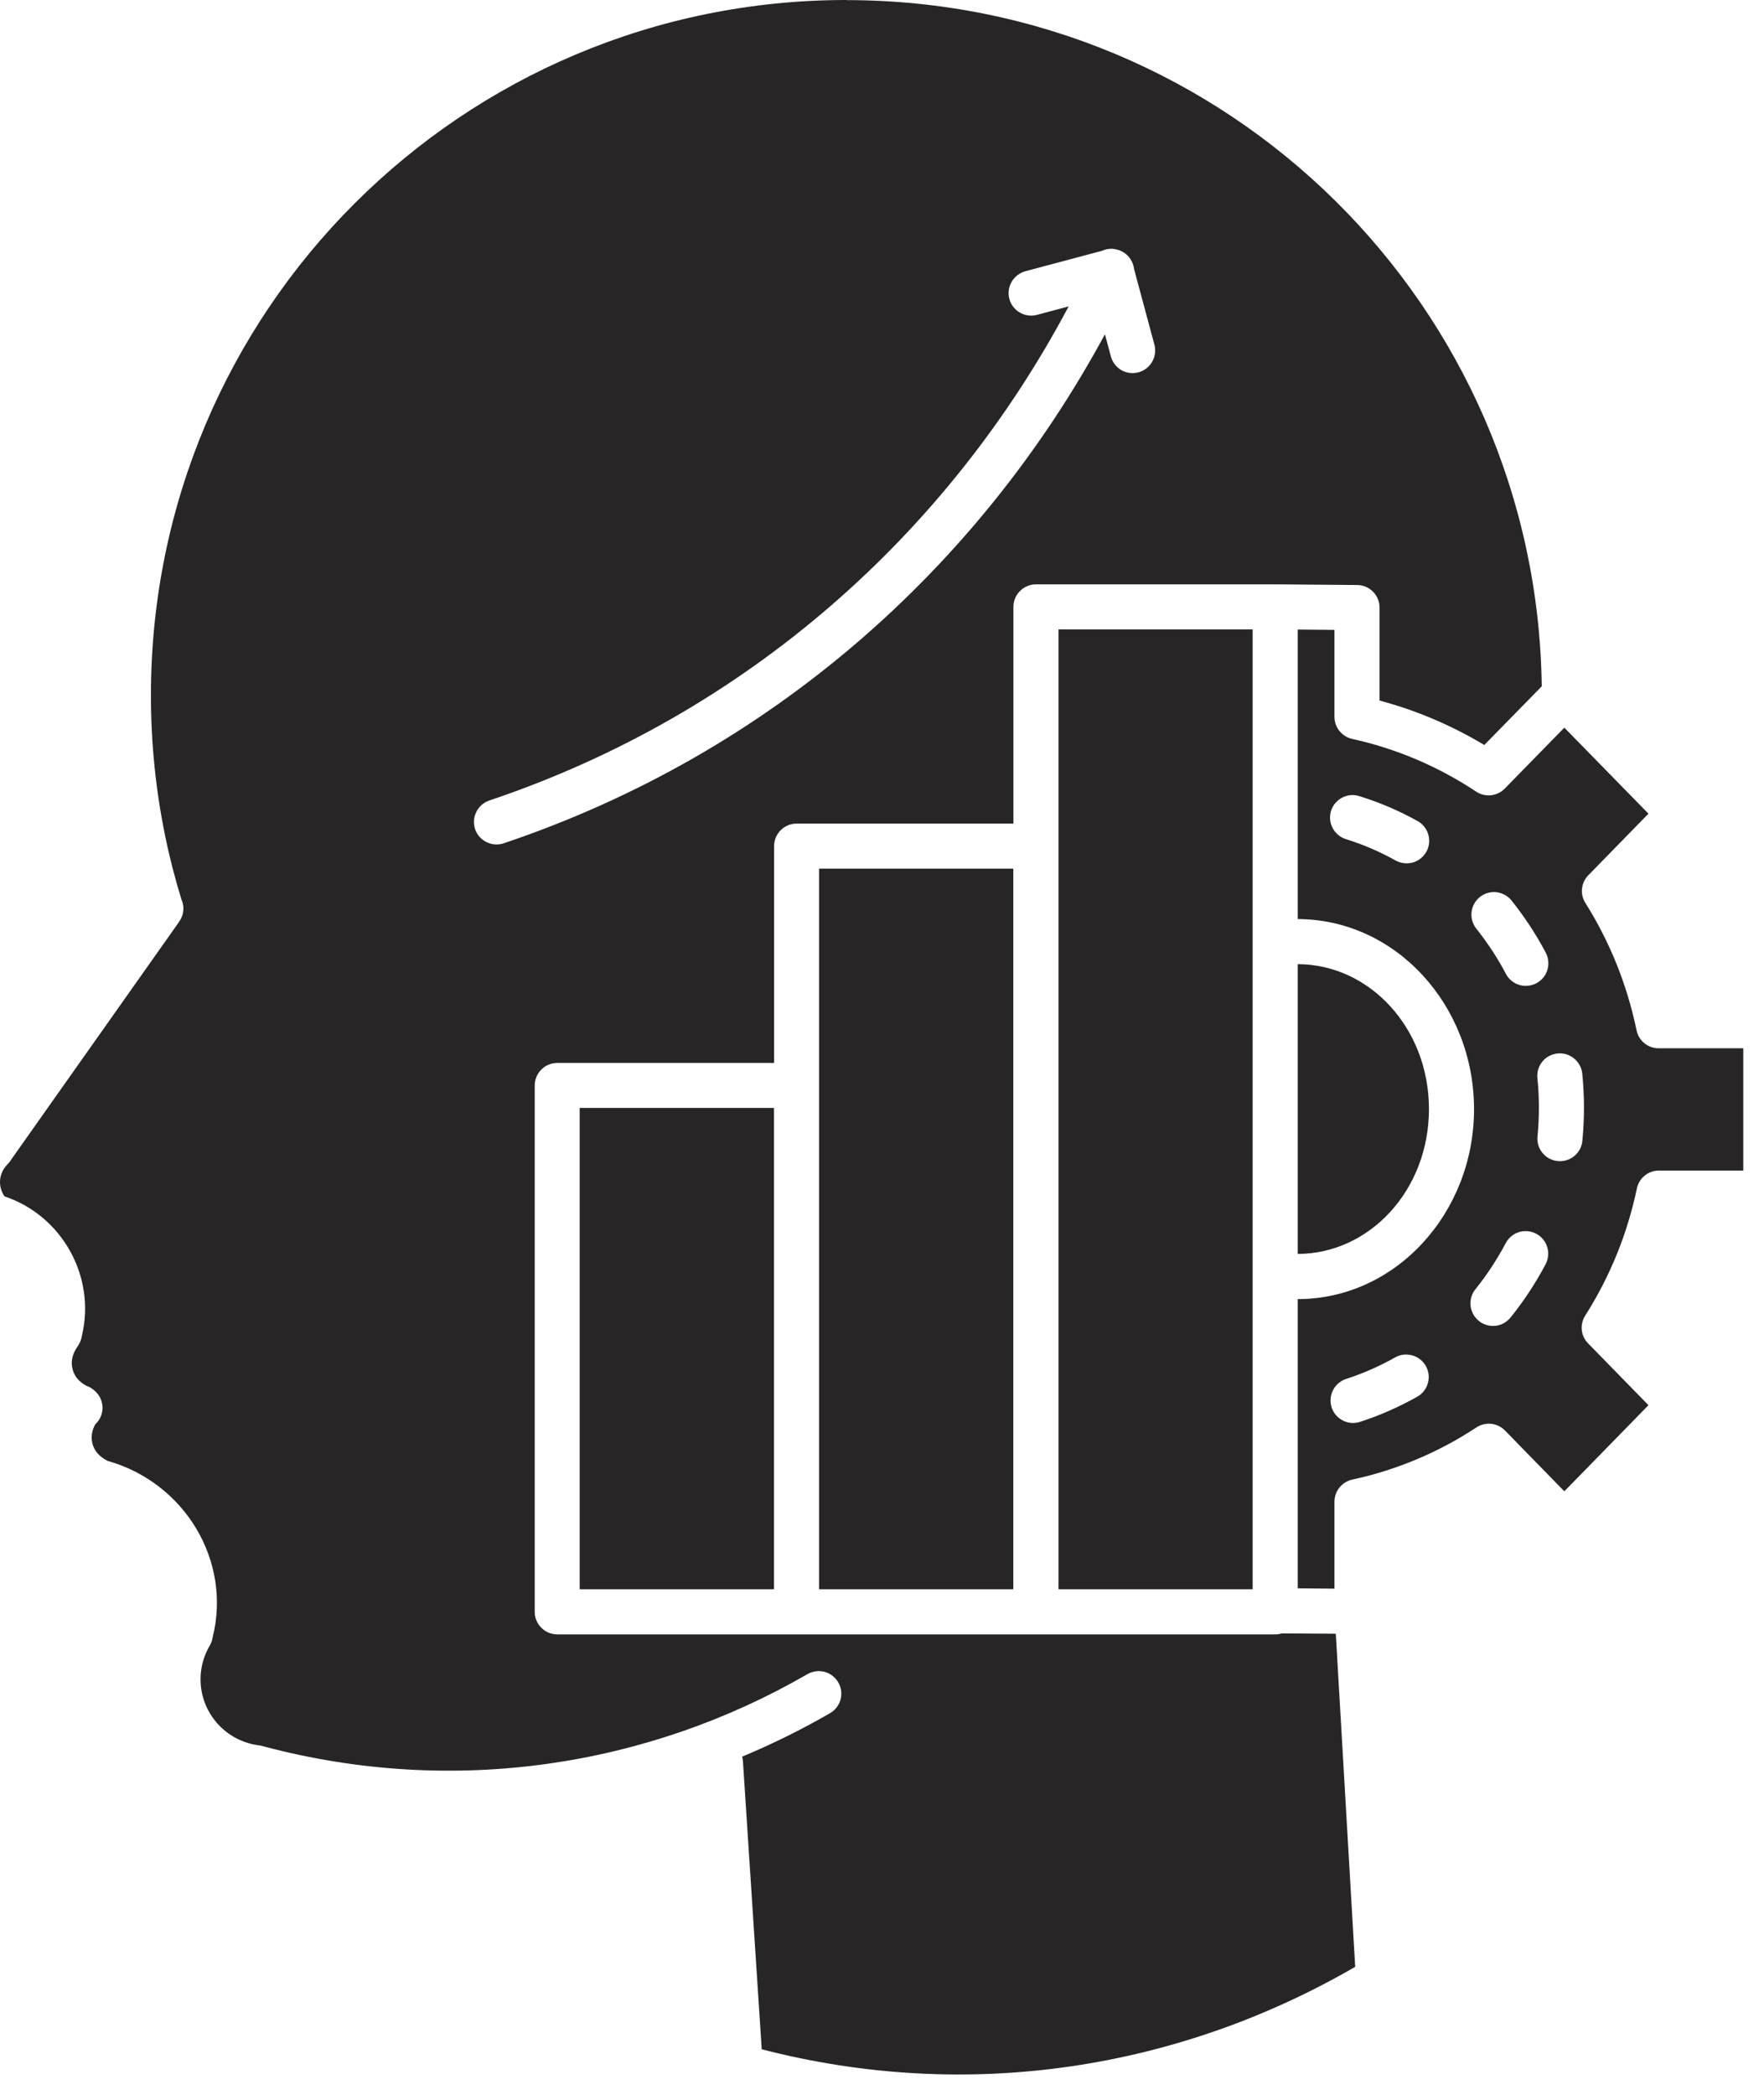 <svg width="16" height="19" viewBox="0 0 16 19" fill="none" xmlns="http://www.w3.org/2000/svg">
<path d="M7.677 0H7.677C4.19 0 1.369 2.821 1.369 6.307C1.369 6.742 1.413 7.167 1.497 7.577C1.537 7.774 1.587 7.966 1.645 8.156V8.156C1.673 8.217 1.669 8.288 1.634 8.346C1.631 8.351 1.627 8.356 1.624 8.36C1.623 8.362 1.622 8.364 1.621 8.366L0.099 10.521C0.094 10.53 0.088 10.538 0.082 10.545C0.076 10.552 0.07 10.559 0.063 10.566C-0.013 10.646 -0.02 10.763 0.041 10.851C0.562 11.026 0.871 11.576 0.743 12.115V12.115C0.738 12.149 0.725 12.182 0.705 12.21C0.65 12.288 0.642 12.359 0.659 12.421C0.674 12.477 0.711 12.53 0.783 12.569C0.816 12.58 0.845 12.599 0.869 12.624C0.909 12.663 0.931 12.717 0.93 12.773C0.929 12.829 0.904 12.882 0.863 12.92C0.829 12.984 0.825 13.043 0.839 13.095C0.855 13.155 0.896 13.21 0.976 13.25C1.677 13.448 2.104 14.159 1.928 14.854C1.925 14.877 1.917 14.899 1.906 14.92C1.904 14.922 1.903 14.925 1.901 14.928C1.733 15.219 1.831 15.586 2.123 15.755C2.192 15.794 2.265 15.818 2.338 15.829H2.338C2.347 15.83 2.356 15.831 2.365 15.833C2.375 15.835 2.386 15.838 2.396 15.841C4.129 16.3 5.882 16.017 7.321 15.186C7.355 15.166 7.394 15.156 7.433 15.157C7.525 15.16 7.603 15.224 7.625 15.313C7.647 15.403 7.606 15.495 7.526 15.54C7.27 15.688 7.004 15.819 6.731 15.933C6.736 15.948 6.738 15.964 6.739 15.979L6.909 18.587C8.801 19.076 10.706 18.759 12.292 17.839L12.116 14.818L11.628 14.815V14.814C11.608 14.821 11.588 14.824 11.567 14.824H5.055C4.942 14.824 4.85 14.732 4.85 14.62V9.845C4.85 9.791 4.872 9.739 4.91 9.701C4.948 9.662 5 9.641 5.055 9.641H7.021V7.675C7.021 7.562 7.113 7.47 7.225 7.47H9.192V5.505C9.192 5.45 9.213 5.398 9.252 5.36C9.29 5.322 9.342 5.3 9.396 5.3H11.567H11.567H11.568L12.31 5.306V5.306C12.422 5.307 12.513 5.398 12.513 5.51V6.354C12.847 6.443 13.166 6.579 13.463 6.757L13.984 6.225C13.939 2.778 11.135 0.001 7.677 0.001L7.677 0ZM10.085 2.256C10.092 2.257 10.099 2.257 10.107 2.259C10.166 2.266 10.22 2.299 10.253 2.349C10.254 2.351 10.255 2.352 10.256 2.354C10.257 2.356 10.258 2.358 10.259 2.36C10.274 2.384 10.283 2.411 10.286 2.439L10.47 3.123C10.485 3.175 10.478 3.232 10.451 3.28C10.424 3.328 10.379 3.363 10.326 3.377C10.273 3.391 10.217 3.384 10.169 3.356C10.122 3.328 10.088 3.282 10.075 3.229L10.022 3.032C8.881 5.143 6.993 6.832 4.571 7.648V7.648C4.519 7.666 4.462 7.662 4.413 7.638C4.364 7.614 4.327 7.572 4.309 7.52C4.292 7.468 4.296 7.411 4.321 7.363C4.345 7.314 4.388 7.277 4.44 7.26C6.784 6.471 8.603 4.832 9.693 2.779L9.409 2.855C9.356 2.87 9.3 2.863 9.252 2.836C9.204 2.809 9.169 2.764 9.155 2.711C9.141 2.658 9.149 2.601 9.177 2.554C9.205 2.507 9.251 2.473 9.304 2.459L9.995 2.275C10.023 2.262 10.054 2.256 10.084 2.256L10.085 2.256ZM9.601 5.709V14.415H11.362V5.709H9.601ZM11.771 5.71V8.336C12.662 8.338 13.37 9.12 13.37 10.06C13.37 10.999 12.662 11.782 11.771 11.783V14.406L12.104 14.409V13.62C12.104 13.524 12.171 13.441 12.265 13.42C12.665 13.334 13.047 13.174 13.391 12.947C13.473 12.893 13.581 12.904 13.65 12.974L14.189 13.526L14.952 12.745L14.405 12.185H14.405C14.338 12.118 14.327 12.013 14.378 11.933C14.602 11.581 14.761 11.19 14.847 10.779H14.847C14.867 10.684 14.95 10.617 15.047 10.617H15.812V9.508H15.044C14.947 9.508 14.864 9.44 14.844 9.345C14.759 8.934 14.602 8.543 14.38 8.19C14.329 8.11 14.34 8.006 14.407 7.938L14.952 7.38L14.189 6.6L13.648 7.153C13.579 7.223 13.47 7.234 13.389 7.18C13.046 6.952 12.665 6.79 12.265 6.702C12.171 6.681 12.104 6.598 12.104 6.502V5.713L11.771 5.71ZM12.273 7.211V7.211C12.293 7.212 12.314 7.215 12.333 7.222C12.517 7.279 12.693 7.355 12.858 7.447H12.858C12.905 7.473 12.94 7.517 12.955 7.569C12.97 7.622 12.964 7.678 12.938 7.725C12.911 7.772 12.867 7.808 12.815 7.823C12.763 7.837 12.707 7.831 12.659 7.805C12.518 7.726 12.368 7.661 12.211 7.612C12.113 7.583 12.051 7.486 12.066 7.384C12.082 7.283 12.171 7.209 12.273 7.211L12.273 7.211ZM7.429 7.879V14.415H9.191V7.879H7.429ZM13.553 8.091L13.553 8.091C13.615 8.092 13.674 8.121 13.712 8.17C13.829 8.317 13.933 8.475 14.021 8.642C14.073 8.742 14.035 8.866 13.935 8.918C13.835 8.971 13.711 8.933 13.659 8.833C13.583 8.688 13.493 8.552 13.393 8.426C13.342 8.364 13.332 8.279 13.366 8.208C13.4 8.136 13.473 8.09 13.553 8.091L13.553 8.091ZM11.771 8.745V11.373C12.421 11.372 12.961 10.796 12.961 10.059C12.961 9.323 12.421 8.746 11.771 8.745ZM14.145 9.554C14.252 9.552 14.342 9.634 14.352 9.741C14.371 9.936 14.373 10.137 14.353 10.341C14.35 10.396 14.324 10.447 14.282 10.483C14.24 10.519 14.185 10.536 14.13 10.531C14.075 10.526 14.024 10.499 13.989 10.455C13.955 10.412 13.939 10.357 13.946 10.302C13.963 10.125 13.962 9.951 13.945 9.782V9.782C13.938 9.724 13.956 9.667 13.994 9.623C14.032 9.58 14.087 9.555 14.145 9.554L14.145 9.554ZM5.258 10.049V14.415H7.02V10.049H5.258ZM13.832 11.166H13.832C13.906 11.164 13.974 11.201 14.013 11.264C14.051 11.326 14.053 11.404 14.018 11.469C13.928 11.638 13.823 11.798 13.705 11.945C13.671 11.989 13.622 12.018 13.567 12.025C13.512 12.031 13.457 12.016 13.414 11.981C13.371 11.947 13.344 11.896 13.338 11.841C13.333 11.786 13.35 11.731 13.386 11.689C13.488 11.562 13.578 11.424 13.656 11.278C13.69 11.211 13.757 11.168 13.832 11.166H13.832H13.832L13.832 11.166ZM12.749 12.285L12.749 12.286C12.754 12.285 12.759 12.285 12.763 12.286C12.855 12.29 12.933 12.354 12.954 12.444C12.974 12.533 12.933 12.626 12.852 12.67C12.689 12.761 12.516 12.838 12.337 12.896V12.896C12.285 12.913 12.229 12.909 12.18 12.884C12.132 12.86 12.095 12.817 12.078 12.765C12.062 12.713 12.066 12.657 12.091 12.608C12.116 12.56 12.159 12.523 12.21 12.507C12.364 12.457 12.511 12.392 12.652 12.313C12.681 12.296 12.715 12.286 12.749 12.285L12.749 12.285Z" fill="#272525"/>
</svg>
